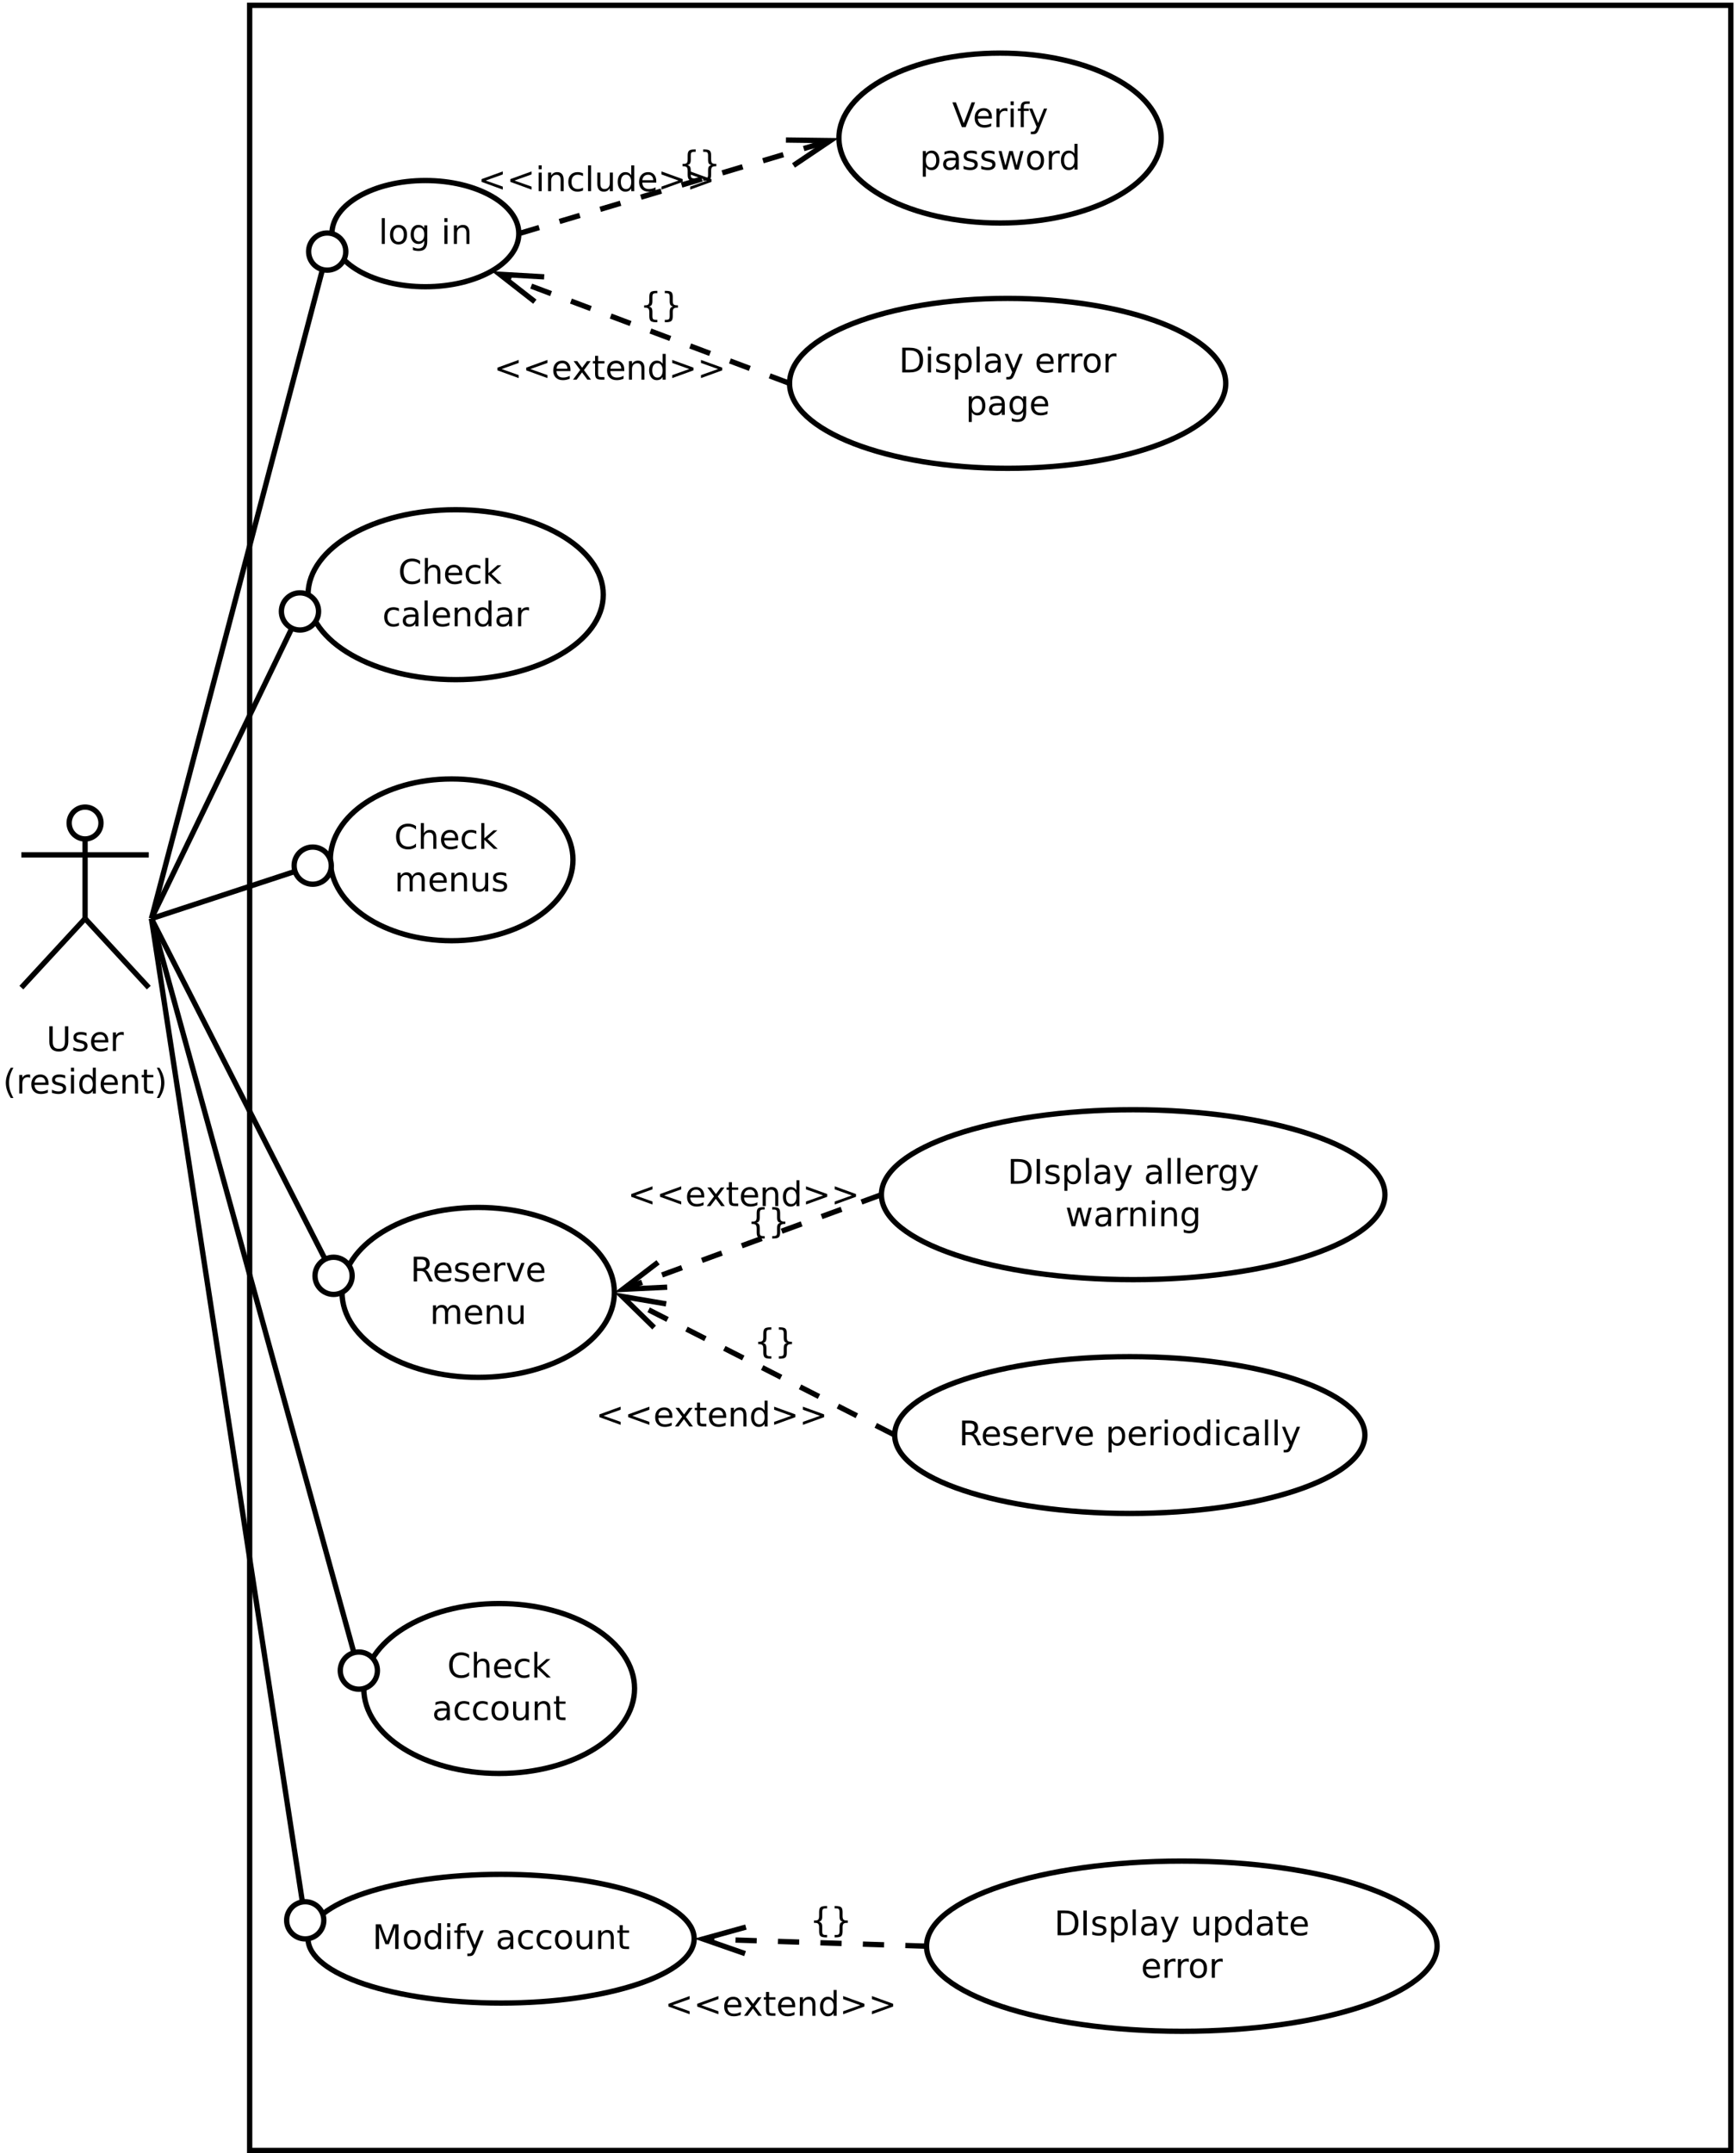 <?xml version="1.0" encoding="UTF-8"?>
<svg xmlns="http://www.w3.org/2000/svg" xmlns:xlink="http://www.w3.org/1999/xlink" width="654pt" height="811pt" viewBox="0 0 654 811" version="1.1">
<defs>
<g>
<symbol overflow="visible" id="glyph0-0">
<path style="stroke:none;" d="M 0.641 2.266 L 0.641 -9.016 L 7.031 -9.016 L 7.031 2.266 Z M 1.359 1.547 L 6.328 1.547 L 6.328 -8.297 L 1.359 -8.297 Z M 1.359 1.547 "/>
</symbol>
<symbol overflow="visible" id="glyph0-1">
<path style="stroke:none;" d="M 1.109 -9.328 L 2.375 -9.328 L 2.375 -3.656 C 2.375 -2.656 2.555 -1.938 2.922 -1.5 C 3.285 -1.062 3.875 -0.844 4.688 -0.844 C 5.5 -0.844 6.082 -1.062 6.438 -1.5 C 6.801 -1.938 6.984 -2.656 6.984 -3.656 L 6.984 -9.328 L 8.25 -9.328 L 8.25 -3.5 C 8.25 -2.289 7.945 -1.375 7.344 -0.75 C 6.75 -0.125 5.863 0.188 4.688 0.188 C 3.508 0.188 2.617 -0.125 2.016 -0.75 C 1.41 -1.375 1.109 -2.289 1.109 -3.5 Z M 1.109 -9.328 "/>
</symbol>
<symbol overflow="visible" id="glyph0-2">
<path style="stroke:none;" d="M 5.672 -6.797 L 5.672 -5.703 C 5.348 -5.867 5.008 -5.992 4.656 -6.078 C 4.301 -6.16 3.938 -6.203 3.562 -6.203 C 3 -6.203 2.57 -6.113 2.281 -5.938 C 2 -5.77 1.859 -5.508 1.859 -5.156 C 1.859 -4.883 1.957 -4.672 2.156 -4.516 C 2.363 -4.367 2.773 -4.227 3.391 -4.094 L 3.781 -4 C 4.602 -3.832 5.188 -3.586 5.531 -3.266 C 5.875 -2.941 6.047 -2.5 6.047 -1.938 C 6.047 -1.281 5.785 -0.758 5.266 -0.375 C 4.754 0 4.051 0.188 3.156 0.188 C 2.781 0.188 2.391 0.148 1.984 0.078 C 1.578 0.004 1.145 -0.102 0.688 -0.25 L 0.688 -1.438 C 1.113 -1.219 1.531 -1.051 1.938 -0.938 C 2.352 -0.832 2.766 -0.781 3.172 -0.781 C 3.711 -0.781 4.129 -0.875 4.422 -1.062 C 4.711 -1.25 4.859 -1.508 4.859 -1.844 C 4.859 -2.156 4.754 -2.395 4.547 -2.562 C 4.336 -2.727 3.875 -2.891 3.156 -3.047 L 2.766 -3.141 C 2.047 -3.285 1.531 -3.516 1.219 -3.828 C 0.906 -4.141 0.75 -4.566 0.75 -5.109 C 0.75 -5.766 0.977 -6.27 1.438 -6.625 C 1.906 -6.988 2.57 -7.172 3.438 -7.172 C 3.852 -7.172 4.25 -7.141 4.625 -7.078 C 5 -7.016 5.348 -6.922 5.672 -6.797 Z M 5.672 -6.797 "/>
</symbol>
<symbol overflow="visible" id="glyph0-3">
<path style="stroke:none;" d="M 7.188 -3.781 L 7.188 -3.219 L 1.906 -3.219 C 1.957 -2.426 2.195 -1.82 2.625 -1.406 C 3.051 -1 3.645 -0.797 4.406 -0.797 C 4.844 -0.797 5.27 -0.848 5.688 -0.953 C 6.102 -1.066 6.516 -1.227 6.922 -1.438 L 6.922 -0.359 C 6.516 -0.18 6.094 -0.047 5.656 0.047 C 5.219 0.141 4.781 0.188 4.344 0.188 C 3.219 0.188 2.328 -0.133 1.672 -0.781 C 1.023 -1.438 0.703 -2.32 0.703 -3.438 C 0.703 -4.582 1.008 -5.488 1.625 -6.156 C 2.25 -6.832 3.086 -7.172 4.141 -7.172 C 5.078 -7.172 5.816 -6.863 6.359 -6.25 C 6.91 -5.645 7.188 -4.82 7.188 -3.781 Z M 6.047 -4.125 C 6.035 -4.75 5.859 -5.25 5.516 -5.625 C 5.172 -6 4.719 -6.188 4.156 -6.188 C 3.508 -6.188 2.992 -6.004 2.609 -5.641 C 2.223 -5.285 2 -4.781 1.938 -4.125 Z M 6.047 -4.125 "/>
</symbol>
<symbol overflow="visible" id="glyph0-4">
<path style="stroke:none;" d="M 5.266 -5.922 C 5.129 -5.992 4.984 -6.047 4.828 -6.078 C 4.68 -6.117 4.52 -6.141 4.344 -6.141 C 3.688 -6.141 3.18 -5.926 2.828 -5.5 C 2.484 -5.082 2.312 -4.477 2.312 -3.688 L 2.312 0 L 1.156 0 L 1.156 -7 L 2.312 -7 L 2.312 -5.906 C 2.562 -6.332 2.879 -6.648 3.266 -6.859 C 3.648 -7.066 4.117 -7.172 4.672 -7.172 C 4.754 -7.172 4.844 -7.164 4.938 -7.156 C 5.031 -7.145 5.133 -7.129 5.25 -7.109 Z M 5.266 -5.922 "/>
</symbol>
<symbol overflow="visible" id="glyph0-5">
<path style="stroke:none;" d="M 3.969 -9.703 C 3.406 -8.742 2.988 -7.797 2.719 -6.859 C 2.445 -5.93 2.312 -4.984 2.312 -4.016 C 2.312 -3.055 2.445 -2.102 2.719 -1.156 C 3 -0.219 3.414 0.727 3.969 1.688 L 2.969 1.688 C 2.344 0.707 1.875 -0.254 1.562 -1.203 C 1.25 -2.148 1.094 -3.086 1.094 -4.016 C 1.094 -4.941 1.25 -5.875 1.562 -6.812 C 1.875 -7.758 2.344 -8.723 2.969 -9.703 Z M 3.969 -9.703 "/>
</symbol>
<symbol overflow="visible" id="glyph0-6">
<path style="stroke:none;" d="M 1.203 -7 L 2.359 -7 L 2.359 0 L 1.203 0 Z M 1.203 -9.719 L 2.359 -9.719 L 2.359 -8.266 L 1.203 -8.266 Z M 1.203 -9.719 "/>
</symbol>
<symbol overflow="visible" id="glyph0-7">
<path style="stroke:none;" d="M 5.812 -5.938 L 5.812 -9.719 L 6.953 -9.719 L 6.953 0 L 5.812 0 L 5.812 -1.047 C 5.57 -0.629 5.266 -0.316 4.891 -0.109 C 4.523 0.086 4.082 0.188 3.562 0.188 C 2.719 0.188 2.031 -0.148 1.5 -0.828 C 0.969 -1.504 0.703 -2.395 0.703 -3.5 C 0.703 -4.594 0.969 -5.477 1.5 -6.156 C 2.031 -6.832 2.719 -7.172 3.562 -7.172 C 4.082 -7.172 4.523 -7.066 4.891 -6.859 C 5.266 -6.66 5.57 -6.352 5.812 -5.938 Z M 1.891 -3.5 C 1.891 -2.645 2.062 -1.977 2.406 -1.5 C 2.758 -1.02 3.238 -0.781 3.844 -0.781 C 4.457 -0.781 4.938 -1.02 5.281 -1.5 C 5.633 -1.977 5.812 -2.645 5.812 -3.5 C 5.812 -4.344 5.633 -5.004 5.281 -5.484 C 4.938 -5.961 4.457 -6.203 3.844 -6.203 C 3.238 -6.203 2.758 -5.961 2.406 -5.484 C 2.062 -5.004 1.891 -4.344 1.891 -3.5 Z M 1.891 -3.5 "/>
</symbol>
<symbol overflow="visible" id="glyph0-8">
<path style="stroke:none;" d="M 7.016 -4.219 L 7.016 0 L 5.875 0 L 5.875 -4.188 C 5.875 -4.852 5.742 -5.348 5.484 -5.672 C 5.223 -6.004 4.836 -6.172 4.328 -6.172 C 3.703 -6.172 3.207 -5.973 2.844 -5.578 C 2.488 -5.18 2.312 -4.641 2.312 -3.953 L 2.312 0 L 1.156 0 L 1.156 -7 L 2.312 -7 L 2.312 -5.906 C 2.594 -6.332 2.914 -6.648 3.281 -6.859 C 3.656 -7.066 4.086 -7.172 4.578 -7.172 C 5.379 -7.172 5.984 -6.922 6.391 -6.422 C 6.805 -5.922 7.016 -5.188 7.016 -4.219 Z M 7.016 -4.219 "/>
</symbol>
<symbol overflow="visible" id="glyph0-9">
<path style="stroke:none;" d="M 2.344 -8.984 L 2.344 -7 L 4.719 -7 L 4.719 -6.109 L 2.344 -6.109 L 2.344 -2.312 C 2.344 -1.738 2.422 -1.367 2.578 -1.203 C 2.734 -1.047 3.051 -0.969 3.531 -0.969 L 4.719 -0.969 L 4.719 0 L 3.531 0 C 2.645 0 2.031 -0.164 1.688 -0.5 C 1.352 -0.832 1.188 -1.438 1.188 -2.312 L 1.188 -6.109 L 0.344 -6.109 L 0.344 -7 L 1.188 -7 L 1.188 -8.984 Z M 2.344 -8.984 "/>
</symbol>
<symbol overflow="visible" id="glyph0-10">
<path style="stroke:none;" d="M 1.031 -9.703 L 2.031 -9.703 C 2.656 -8.723 3.117 -7.758 3.422 -6.812 C 3.734 -5.875 3.891 -4.941 3.891 -4.016 C 3.891 -3.086 3.734 -2.148 3.422 -1.203 C 3.117 -0.254 2.656 0.707 2.031 1.688 L 1.031 1.688 C 1.582 0.727 1.992 -0.219 2.266 -1.156 C 2.535 -2.102 2.672 -3.055 2.672 -4.016 C 2.672 -4.984 2.535 -5.93 2.266 -6.859 C 1.992 -7.797 1.582 -8.742 1.031 -9.703 Z M 1.031 -9.703 "/>
</symbol>
<symbol overflow="visible" id="glyph0-11">
<path style="stroke:none;" d="M 1.203 -9.719 L 2.359 -9.719 L 2.359 0 L 1.203 0 Z M 1.203 -9.719 "/>
</symbol>
<symbol overflow="visible" id="glyph0-12">
<path style="stroke:none;" d="M 3.922 -6.188 C 3.305 -6.188 2.816 -5.945 2.453 -5.469 C 2.098 -4.988 1.922 -4.332 1.922 -3.5 C 1.922 -2.656 2.098 -1.992 2.453 -1.516 C 2.805 -1.035 3.297 -0.797 3.922 -0.797 C 4.535 -0.797 5.02 -1.035 5.375 -1.516 C 5.727 -2.004 5.906 -2.664 5.906 -3.5 C 5.906 -4.32 5.727 -4.973 5.375 -5.453 C 5.02 -5.941 4.535 -6.188 3.922 -6.188 Z M 3.922 -7.172 C 4.922 -7.172 5.703 -6.844 6.266 -6.188 C 6.836 -5.539 7.125 -4.645 7.125 -3.5 C 7.125 -2.352 6.836 -1.453 6.266 -0.797 C 5.703 -0.141 4.922 0.188 3.922 0.188 C 2.91 0.188 2.117 -0.141 1.547 -0.797 C 0.984 -1.453 0.703 -2.352 0.703 -3.5 C 0.703 -4.645 0.984 -5.539 1.547 -6.188 C 2.117 -6.844 2.91 -7.172 3.922 -7.172 Z M 3.922 -7.172 "/>
</symbol>
<symbol overflow="visible" id="glyph0-13">
<path style="stroke:none;" d="M 5.812 -3.578 C 5.812 -4.41 5.641 -5.055 5.297 -5.516 C 4.953 -5.973 4.469 -6.203 3.844 -6.203 C 3.227 -6.203 2.75 -5.973 2.406 -5.516 C 2.062 -5.055 1.891 -4.41 1.891 -3.578 C 1.891 -2.754 2.062 -2.113 2.406 -1.656 C 2.75 -1.195 3.227 -0.969 3.844 -0.969 C 4.469 -0.969 4.953 -1.195 5.297 -1.656 C 5.641 -2.113 5.812 -2.754 5.812 -3.578 Z M 6.953 -0.875 C 6.953 0.32 6.688 1.207 6.156 1.781 C 5.633 2.363 4.828 2.656 3.734 2.656 C 3.328 2.656 2.945 2.625 2.594 2.562 C 2.238 2.508 1.891 2.422 1.547 2.297 L 1.547 1.172 C 1.891 1.359 2.223 1.492 2.547 1.578 C 2.879 1.672 3.219 1.719 3.562 1.719 C 4.312 1.719 4.875 1.52 5.25 1.125 C 5.625 0.727 5.812 0.133 5.812 -0.656 L 5.812 -1.234 C 5.57 -0.816 5.266 -0.504 4.891 -0.297 C 4.523 -0.098 4.082 0 3.562 0 C 2.707 0 2.016 -0.328 1.484 -0.984 C 0.961 -1.641 0.703 -2.504 0.703 -3.578 C 0.703 -4.66 0.961 -5.531 1.484 -6.188 C 2.016 -6.844 2.707 -7.172 3.562 -7.172 C 4.082 -7.172 4.523 -7.066 4.891 -6.859 C 5.266 -6.648 5.57 -6.344 5.812 -5.938 L 5.812 -7 L 6.953 -7 Z M 6.953 -0.875 "/>
</symbol>
<symbol overflow="visible" id="glyph0-14">
<path style="stroke:none;" d=""/>
</symbol>
<symbol overflow="visible" id="glyph0-15">
<path style="stroke:none;" d="M 8.234 -8.609 L 8.234 -7.281 C 7.816 -7.676 7.363 -7.969 6.875 -8.156 C 6.395 -8.352 5.883 -8.453 5.344 -8.453 C 4.281 -8.453 3.461 -8.125 2.891 -7.469 C 2.328 -6.82 2.047 -5.883 2.047 -4.656 C 2.047 -3.426 2.328 -2.484 2.891 -1.828 C 3.461 -1.18 4.281 -0.859 5.344 -0.859 C 5.883 -0.859 6.395 -0.953 6.875 -1.141 C 7.363 -1.336 7.816 -1.633 8.234 -2.031 L 8.234 -0.719 C 7.797 -0.414 7.328 -0.188 6.828 -0.031 C 6.336 0.113 5.82 0.188 5.281 0.188 C 3.863 0.188 2.75 -0.242 1.938 -1.109 C 1.125 -1.973 0.719 -3.156 0.719 -4.656 C 0.719 -6.156 1.125 -7.336 1.938 -8.203 C 2.75 -9.066 3.863 -9.5 5.281 -9.5 C 5.832 -9.5 6.352 -9.422 6.844 -9.266 C 7.344 -9.117 7.805 -8.898 8.234 -8.609 Z M 8.234 -8.609 "/>
</symbol>
<symbol overflow="visible" id="glyph0-16">
<path style="stroke:none;" d="M 7.016 -4.219 L 7.016 0 L 5.875 0 L 5.875 -4.188 C 5.875 -4.852 5.742 -5.348 5.484 -5.672 C 5.223 -6.004 4.836 -6.172 4.328 -6.172 C 3.703 -6.172 3.207 -5.973 2.844 -5.578 C 2.488 -5.18 2.312 -4.641 2.312 -3.953 L 2.312 0 L 1.156 0 L 1.156 -9.719 L 2.312 -9.719 L 2.312 -5.906 C 2.594 -6.332 2.914 -6.648 3.281 -6.859 C 3.656 -7.066 4.086 -7.172 4.578 -7.172 C 5.379 -7.172 5.984 -6.922 6.391 -6.422 C 6.805 -5.922 7.016 -5.188 7.016 -4.219 Z M 7.016 -4.219 "/>
</symbol>
<symbol overflow="visible" id="glyph0-17">
<path style="stroke:none;" d="M 6.25 -6.734 L 6.25 -5.656 C 5.914 -5.832 5.586 -5.961 5.266 -6.047 C 4.941 -6.141 4.613 -6.188 4.281 -6.188 C 3.531 -6.188 2.945 -5.953 2.531 -5.484 C 2.125 -5.016 1.922 -4.352 1.922 -3.5 C 1.922 -2.645 2.125 -1.977 2.531 -1.5 C 2.945 -1.031 3.531 -0.797 4.281 -0.797 C 4.613 -0.797 4.941 -0.836 5.266 -0.922 C 5.586 -1.016 5.914 -1.148 6.25 -1.328 L 6.25 -0.266 C 5.926 -0.117 5.594 -0.008 5.25 0.062 C 4.906 0.145 4.539 0.188 4.156 0.188 C 3.094 0.188 2.25 -0.145 1.625 -0.812 C 1.008 -1.477 0.703 -2.375 0.703 -3.5 C 0.703 -4.633 1.016 -5.531 1.641 -6.188 C 2.273 -6.844 3.133 -7.172 4.219 -7.172 C 4.57 -7.172 4.914 -7.133 5.25 -7.062 C 5.594 -6.988 5.926 -6.879 6.25 -6.734 Z M 6.25 -6.734 "/>
</symbol>
<symbol overflow="visible" id="glyph0-18">
<path style="stroke:none;" d="M 1.156 -9.719 L 2.312 -9.719 L 2.312 -3.984 L 5.75 -7 L 7.219 -7 L 3.5 -3.719 L 7.375 0 L 5.875 0 L 2.312 -3.422 L 2.312 0 L 1.156 0 Z M 1.156 -9.719 "/>
</symbol>
<symbol overflow="visible" id="glyph0-19">
<path style="stroke:none;" d="M 4.391 -3.516 C 3.461 -3.516 2.816 -3.406 2.453 -3.188 C 2.098 -2.977 1.922 -2.617 1.922 -2.109 C 1.922 -1.703 2.051 -1.379 2.312 -1.141 C 2.582 -0.898 2.953 -0.781 3.422 -0.781 C 4.055 -0.781 4.566 -1.004 4.953 -1.453 C 5.336 -1.91 5.531 -2.516 5.531 -3.266 L 5.531 -3.516 Z M 6.672 -4 L 6.672 0 L 5.531 0 L 5.531 -1.062 C 5.27 -0.633 4.941 -0.316 4.547 -0.109 C 4.16 0.086 3.68 0.188 3.109 0.188 C 2.391 0.188 1.816 -0.016 1.391 -0.422 C 0.973 -0.828 0.766 -1.363 0.766 -2.031 C 0.766 -2.82 1.023 -3.414 1.547 -3.812 C 2.078 -4.219 2.867 -4.422 3.922 -4.422 L 5.531 -4.422 L 5.531 -4.531 C 5.531 -5.062 5.352 -5.469 5 -5.75 C 4.656 -6.039 4.172 -6.188 3.547 -6.188 C 3.141 -6.188 2.75 -6.141 2.375 -6.047 C 2 -5.953 1.633 -5.812 1.281 -5.625 L 1.281 -6.672 C 1.695 -6.836 2.102 -6.961 2.5 -7.047 C 2.895 -7.129 3.281 -7.172 3.656 -7.172 C 4.676 -7.172 5.43 -6.906 5.922 -6.375 C 6.422 -5.852 6.672 -5.062 6.672 -4 Z M 6.672 -4 "/>
</symbol>
<symbol overflow="visible" id="glyph0-20">
<path style="stroke:none;" d="M 6.656 -5.656 C 6.938 -6.164 7.273 -6.547 7.672 -6.797 C 8.078 -7.047 8.551 -7.172 9.094 -7.172 C 9.82 -7.172 10.383 -6.914 10.781 -6.406 C 11.176 -5.895 11.375 -5.164 11.375 -4.219 L 11.375 0 L 10.219 0 L 10.219 -4.188 C 10.219 -4.852 10.098 -5.348 9.859 -5.672 C 9.629 -6.004 9.27 -6.172 8.781 -6.172 C 8.188 -6.172 7.711 -5.973 7.359 -5.578 C 7.016 -5.18 6.844 -4.641 6.844 -3.953 L 6.844 0 L 5.688 0 L 5.688 -4.188 C 5.688 -4.863 5.566 -5.363 5.328 -5.688 C 5.098 -6.008 4.734 -6.172 4.234 -6.172 C 3.648 -6.172 3.18 -5.969 2.828 -5.562 C 2.484 -5.164 2.312 -4.629 2.312 -3.953 L 2.312 0 L 1.156 0 L 1.156 -7 L 2.312 -7 L 2.312 -5.906 C 2.582 -6.332 2.898 -6.648 3.266 -6.859 C 3.629 -7.066 4.062 -7.172 4.562 -7.172 C 5.07 -7.172 5.504 -7.039 5.859 -6.781 C 6.223 -6.52 6.488 -6.145 6.656 -5.656 Z M 6.656 -5.656 "/>
</symbol>
<symbol overflow="visible" id="glyph0-21">
<path style="stroke:none;" d="M 1.094 -2.766 L 1.094 -7 L 2.234 -7 L 2.234 -2.812 C 2.234 -2.145 2.363 -1.645 2.625 -1.312 C 2.883 -0.977 3.27 -0.812 3.781 -0.812 C 4.406 -0.812 4.895 -1.008 5.25 -1.406 C 5.613 -1.801 5.797 -2.344 5.797 -3.031 L 5.797 -7 L 6.953 -7 L 6.953 0 L 5.797 0 L 5.797 -1.078 C 5.516 -0.648 5.191 -0.332 4.828 -0.125 C 4.461 0.082 4.035 0.188 3.547 0.188 C 2.742 0.188 2.133 -0.062 1.719 -0.562 C 1.301 -1.062 1.094 -1.797 1.094 -2.766 Z M 3.984 -7.172 Z M 3.984 -7.172 "/>
</symbol>
<symbol overflow="visible" id="glyph0-22">
<path style="stroke:none;" d="M 5.688 -4.375 C 5.957 -4.281 6.219 -4.082 6.469 -3.781 C 6.727 -3.488 6.984 -3.078 7.234 -2.547 L 8.516 0 L 7.172 0 L 5.969 -2.391 C 5.664 -3.016 5.367 -3.426 5.078 -3.625 C 4.785 -3.832 4.391 -3.938 3.891 -3.938 L 2.516 -3.938 L 2.516 0 L 1.25 0 L 1.25 -9.328 L 4.109 -9.328 C 5.172 -9.328 5.961 -9.102 6.484 -8.656 C 7.016 -8.207 7.281 -7.535 7.281 -6.641 C 7.281 -6.055 7.141 -5.566 6.859 -5.172 C 6.586 -4.785 6.195 -4.52 5.688 -4.375 Z M 2.516 -8.297 L 2.516 -4.984 L 4.109 -4.984 C 4.711 -4.984 5.172 -5.125 5.484 -5.406 C 5.797 -5.688 5.953 -6.098 5.953 -6.641 C 5.953 -7.18 5.797 -7.594 5.484 -7.875 C 5.172 -8.156 4.711 -8.297 4.109 -8.297 Z M 2.516 -8.297 "/>
</symbol>
<symbol overflow="visible" id="glyph0-23">
<path style="stroke:none;" d="M 0.375 -7 L 1.594 -7 L 3.781 -1.125 L 5.969 -7 L 7.188 -7 L 4.562 0 L 3 0 Z M 0.375 -7 "/>
</symbol>
<symbol overflow="visible" id="glyph0-24">
<path style="stroke:none;" d="M 3.656 0 L 0.094 -9.328 L 1.422 -9.328 L 4.375 -1.469 L 7.328 -9.328 L 8.641 -9.328 L 5.094 0 Z M 3.656 0 "/>
</symbol>
<symbol overflow="visible" id="glyph0-25">
<path style="stroke:none;" d="M 4.75 -9.719 L 4.75 -8.766 L 3.656 -8.766 C 3.238 -8.766 2.945 -8.68 2.781 -8.516 C 2.625 -8.348 2.547 -8.047 2.547 -7.609 L 2.547 -7 L 4.438 -7 L 4.438 -6.109 L 2.547 -6.109 L 2.547 0 L 1.391 0 L 1.391 -6.109 L 0.297 -6.109 L 0.297 -7 L 1.391 -7 L 1.391 -7.484 C 1.391 -8.266 1.57 -8.832 1.938 -9.188 C 2.301 -9.539 2.875 -9.719 3.656 -9.719 Z M 4.75 -9.719 "/>
</symbol>
<symbol overflow="visible" id="glyph0-26">
<path style="stroke:none;" d="M 4.125 0.656 C 3.789 1.488 3.469 2.031 3.156 2.281 C 2.852 2.531 2.445 2.656 1.938 2.656 L 1.016 2.656 L 1.016 1.703 L 1.688 1.703 C 2 1.703 2.242 1.625 2.422 1.469 C 2.598 1.32 2.789 0.969 3 0.406 L 3.219 -0.109 L 0.375 -7 L 1.594 -7 L 3.781 -1.531 L 5.969 -7 L 7.188 -7 Z M 4.125 0.656 "/>
</symbol>
<symbol overflow="visible" id="glyph0-27">
<path style="stroke:none;" d="M 2.312 -1.047 L 2.312 2.656 L 1.156 2.656 L 1.156 -7 L 2.312 -7 L 2.312 -5.938 C 2.562 -6.352 2.867 -6.66 3.234 -6.859 C 3.598 -7.066 4.039 -7.172 4.562 -7.172 C 5.406 -7.172 6.094 -6.832 6.625 -6.156 C 7.156 -5.477 7.422 -4.594 7.422 -3.5 C 7.422 -2.395 7.156 -1.504 6.625 -0.828 C 6.094 -0.148 5.406 0.188 4.562 0.188 C 4.039 0.188 3.598 0.086 3.234 -0.109 C 2.867 -0.316 2.562 -0.629 2.312 -1.047 Z M 6.234 -3.5 C 6.234 -4.344 6.055 -5.004 5.703 -5.484 C 5.359 -5.961 4.883 -6.203 4.281 -6.203 C 3.664 -6.203 3.18 -5.961 2.828 -5.484 C 2.484 -5.004 2.312 -4.344 2.312 -3.5 C 2.312 -2.645 2.484 -1.977 2.828 -1.5 C 3.18 -1.02 3.664 -0.781 4.281 -0.781 C 4.883 -0.781 5.359 -1.02 5.703 -1.5 C 6.055 -1.977 6.234 -2.645 6.234 -3.5 Z M 6.234 -3.5 "/>
</symbol>
<symbol overflow="visible" id="glyph0-28">
<path style="stroke:none;" d="M 0.531 -7 L 1.688 -7 L 3.125 -1.531 L 4.562 -7 L 5.906 -7 L 7.344 -1.531 L 8.781 -7 L 9.922 -7 L 8.094 0 L 6.734 0 L 5.234 -5.734 L 3.719 0 L 2.375 0 Z M 0.531 -7 "/>
</symbol>
<symbol overflow="visible" id="glyph0-29">
<path style="stroke:none;" d="M 2.516 -8.297 L 2.516 -1.031 L 4.047 -1.031 C 5.328 -1.031 6.266 -1.32 6.859 -1.906 C 7.461 -2.488 7.766 -3.41 7.766 -4.672 C 7.766 -5.922 7.461 -6.836 6.859 -7.422 C 6.266 -8.004 5.328 -8.297 4.047 -8.297 Z M 1.25 -9.328 L 3.844 -9.328 C 5.656 -9.328 6.984 -8.953 7.828 -8.203 C 8.672 -7.453 9.094 -6.273 9.094 -4.672 C 9.094 -3.066 8.664 -1.883 7.812 -1.125 C 6.969 -0.375 5.645 0 3.844 0 L 1.25 0 Z M 1.25 -9.328 "/>
</symbol>
<symbol overflow="visible" id="glyph0-30">
<path style="stroke:none;" d="M 1.25 -9.328 L 2.516 -9.328 L 2.516 0 L 1.25 0 Z M 1.25 -9.328 "/>
</symbol>
<symbol overflow="visible" id="glyph0-31">
<path style="stroke:none;" d="M 1.25 -9.328 L 3.141 -9.328 L 5.516 -2.984 L 7.906 -9.328 L 9.797 -9.328 L 9.797 0 L 8.562 0 L 8.562 -8.188 L 6.156 -1.797 L 4.891 -1.797 L 2.484 -8.188 L 2.484 0 L 1.25 0 Z M 1.25 -9.328 "/>
</symbol>
<symbol overflow="visible" id="glyph0-32">
<path style="stroke:none;" d="M 9.359 -6.297 L 2.922 -4 L 9.359 -1.719 L 9.359 -0.594 L 1.359 -3.5 L 1.359 -4.531 L 9.359 -7.438 Z M 9.359 -6.297 "/>
</symbol>
<symbol overflow="visible" id="glyph0-33">
<path style="stroke:none;" d="M 1.359 -6.297 L 1.359 -7.438 L 9.359 -4.531 L 9.359 -3.5 L 1.359 -0.594 L 1.359 -1.719 L 7.797 -4 Z M 1.359 -6.297 "/>
</symbol>
<symbol overflow="visible" id="glyph0-34">
<path style="stroke:none;" d="M 7.016 -7 L 4.5 -3.594 L 7.156 0 L 5.797 0 L 3.766 -2.75 L 1.719 0 L 0.375 0 L 3.094 -3.656 L 0.594 -7 L 1.953 -7 L 3.812 -4.5 L 5.672 -7 Z M 7.016 -7 "/>
</symbol>
<symbol overflow="visible" id="glyph1-0">
<path style="stroke:none;" d="M 0.656 2.266 L 0.656 -9.016 L 7.047 -9.016 L 7.047 2.266 Z M 1.375 1.547 L 6.344 1.547 L 6.344 -8.297 L 1.375 -8.297 Z M 1.375 1.547 "/>
</symbol>
<symbol overflow="visible" id="glyph1-1">
<path style="stroke:none;" d="M 6.328 1.188 L 6.328 2.094 L 5.922 2.094 C 4.891 2.094 4.195 1.938 3.844 1.625 C 3.488 1.312 3.312 0.695 3.312 -0.219 L 3.312 -1.719 C 3.312 -2.344 3.195 -2.773 2.969 -3.016 C 2.75 -3.254 2.348 -3.375 1.766 -3.375 L 1.375 -3.375 L 1.375 -4.281 L 1.766 -4.281 C 2.359 -4.281 2.766 -4.395 2.984 -4.625 C 3.203 -4.863 3.312 -5.297 3.312 -5.922 L 3.312 -7.422 C 3.312 -8.336 3.488 -8.945 3.844 -9.25 C 4.195 -9.562 4.891 -9.719 5.922 -9.719 L 6.328 -9.719 L 6.328 -8.828 L 5.891 -8.828 C 5.305 -8.828 4.926 -8.734 4.75 -8.547 C 4.57 -8.367 4.484 -7.984 4.484 -7.391 L 4.484 -5.844 C 4.484 -5.195 4.383 -4.723 4.188 -4.422 C 4 -4.129 3.676 -3.93 3.219 -3.828 C 3.688 -3.711 4.016 -3.504 4.203 -3.203 C 4.391 -2.91 4.484 -2.441 4.484 -1.797 L 4.484 -0.25 C 4.484 0.352 4.57 0.742 4.75 0.922 C 4.926 1.098 5.305 1.188 5.891 1.188 Z M 6.328 1.188 "/>
</symbol>
<symbol overflow="visible" id="glyph1-2">
<path style="stroke:none;" d="M 1.375 1.188 L 1.812 1.188 C 2.395 1.188 2.773 1.094 2.953 0.906 C 3.129 0.727 3.219 0.344 3.219 -0.25 L 3.219 -1.797 C 3.219 -2.441 3.312 -2.91 3.5 -3.203 C 3.688 -3.504 4.016 -3.711 4.484 -3.828 C 4.023 -3.93 3.695 -4.129 3.5 -4.422 C 3.312 -4.723 3.219 -5.195 3.219 -5.844 L 3.219 -7.391 C 3.219 -7.984 3.129 -8.367 2.953 -8.547 C 2.773 -8.734 2.395 -8.828 1.812 -8.828 L 1.375 -8.828 L 1.375 -9.719 L 1.766 -9.719 C 2.805 -9.719 3.5 -9.562 3.844 -9.25 C 4.195 -8.945 4.375 -8.336 4.375 -7.422 L 4.375 -5.922 C 4.375 -5.297 4.484 -4.863 4.703 -4.625 C 4.93 -4.395 5.336 -4.281 5.922 -4.281 L 6.328 -4.281 L 6.328 -3.375 L 5.922 -3.375 C 5.336 -3.375 4.93 -3.254 4.703 -3.016 C 4.484 -2.773 4.375 -2.344 4.375 -1.719 L 4.375 -0.219 C 4.375 0.695 4.195 1.312 3.844 1.625 C 3.5 1.938 2.805 2.094 1.766 2.094 L 1.375 2.094 Z M 1.375 1.188 "/>
</symbol>
</g>
</defs>
<g id="surface66929">
<rect x="0" y="0" width="654" height="811" style="fill:rgb(100%,100%,100%);fill-opacity:1;stroke:none;"/>
<path style="fill-rule:evenodd;fill:rgb(100%,100%,100%);fill-opacity:1;stroke-width:0.1;stroke-linecap:butt;stroke-linejoin:miter;stroke:rgb(0%,0%,0%);stroke-opacity:1;stroke-miterlimit:10;" d="M 4.7 16.3 C 4.7 16.466 4.566 16.6 4.4 16.6 C 4.234 16.6 4.1 16.466 4.1 16.3 C 4.1 16.134 4.234 16 4.4 16 C 4.566 16 4.7 16.134 4.7 16.3 " transform="matrix(20,0,0,20,-55.95,-16)"/>
<path style="fill:none;stroke-width:0.1;stroke-linecap:butt;stroke-linejoin:miter;stroke:rgb(0%,0%,0%);stroke-opacity:1;stroke-miterlimit:10;" d="M 3.2 16.9 L 5.6 16.9 " transform="matrix(20,0,0,20,-55.95,-16)"/>
<path style="fill:none;stroke-width:0.1;stroke-linecap:butt;stroke-linejoin:miter;stroke:rgb(0%,0%,0%);stroke-opacity:1;stroke-miterlimit:10;" d="M 4.4 16.6 L 4.4 18.1 " transform="matrix(20,0,0,20,-55.95,-16)"/>
<path style="fill:none;stroke-width:0.1;stroke-linecap:butt;stroke-linejoin:miter;stroke:rgb(0%,0%,0%);stroke-opacity:1;stroke-miterlimit:10;" d="M 4.4 18.1 L 3.2 19.4 " transform="matrix(20,0,0,20,-55.95,-16)"/>
<path style="fill:none;stroke-width:0.1;stroke-linecap:butt;stroke-linejoin:miter;stroke:rgb(0%,0%,0%);stroke-opacity:1;stroke-miterlimit:10;" d="M 4.4 18.1 L 5.6 19.4 " transform="matrix(20,0,0,20,-55.95,-16)"/>
<g style="fill:rgb(0%,0%,0%);fill-opacity:1;">
  <use xlink:href="#glyph0-1" x="17.48" y="395.889"/>
  <use xlink:href="#glyph0-2" x="26.925" y="395.889"/>
  <use xlink:href="#glyph0-3" x="33.592" y="395.889"/>
  <use xlink:href="#glyph0-4" x="41.369" y="395.889"/>
</g>
<g style="fill:rgb(0%,0%,0%);fill-opacity:1;">
  <use xlink:href="#glyph0-5" x="1.094" y="411.889"/>
  <use xlink:href="#glyph0-4" x="6.094" y="411.889"/>
  <use xlink:href="#glyph0-3" x="11.094" y="411.889"/>
  <use xlink:href="#glyph0-2" x="18.872" y="411.889"/>
  <use xlink:href="#glyph0-6" x="25.538" y="411.889"/>
  <use xlink:href="#glyph0-7" x="29.149" y="411.889"/>
  <use xlink:href="#glyph0-3" x="37.205" y="411.889"/>
  <use xlink:href="#glyph0-8" x="44.983" y="411.889"/>
  <use xlink:href="#glyph0-9" x="53.038" y="411.889"/>
  <use xlink:href="#glyph0-10" x="58.038" y="411.889"/>
</g>
<path style="fill-rule:evenodd;fill:rgb(100%,100%,100%);fill-opacity:1;stroke-width:0.1;stroke-linecap:butt;stroke-linejoin:miter;stroke:rgb(0%,0%,0%);stroke-opacity:1;stroke-miterlimit:10;" d="M 7.5 0.9 L 35.4 0.9 L 35.4 41.3 L 7.5 41.3 Z M 7.5 0.9 " transform="matrix(20,0,0,20,-55.95,-16)"/>
<path style="fill-rule:evenodd;fill:rgb(100%,100%,100%);fill-opacity:1;stroke-width:0.1;stroke-linecap:butt;stroke-linejoin:miter;stroke:rgb(0%,0%,0%);stroke-opacity:1;stroke-miterlimit:10;" d="M 12.57 5.2 C 12.57 5.752 11.782 6.2 10.81 6.2 C 9.838 6.2 9.05 5.752 9.05 5.2 C 9.05 4.648 9.838 4.2 10.81 4.2 C 11.782 4.2 12.57 4.648 12.57 5.2 " transform="matrix(20,0,0,20,-55.95,-16)"/>
<g style="fill:rgb(0%,0%,0%);fill-opacity:1;">
  <use xlink:href="#glyph0-11" x="142.613" y="91.889"/>
  <use xlink:href="#glyph0-12" x="146.224" y="91.889"/>
  <use xlink:href="#glyph0-13" x="154.002" y="91.889"/>
  <use xlink:href="#glyph0-14" x="162.058" y="91.889"/>
  <use xlink:href="#glyph0-6" x="166.224" y="91.889"/>
  <use xlink:href="#glyph0-8" x="169.836" y="91.889"/>
</g>
<path style="fill-rule:evenodd;fill:rgb(100%,100%,100%);fill-opacity:1;stroke-width:0.1;stroke-linecap:butt;stroke-linejoin:miter;stroke:rgb(0%,0%,0%);stroke-opacity:1;stroke-miterlimit:10;" d="M 14.161 12 C 14.161 12.884 12.916 13.6 11.381 13.6 C 9.845 13.6 8.6 12.884 8.6 12 C 8.6 11.116 9.845 10.4 11.381 10.4 C 12.916 10.4 14.161 11.116 14.161 12 " transform="matrix(20,0,0,20,-55.95,-16)"/>
<g style="fill:rgb(0%,0%,0%);fill-opacity:1;">
  <use xlink:href="#glyph0-15" x="150.004" y="219.889"/>
  <use xlink:href="#glyph0-16" x="158.893" y="219.889"/>
  <use xlink:href="#glyph0-3" x="166.948" y="219.889"/>
  <use xlink:href="#glyph0-17" x="174.726" y="219.889"/>
  <use xlink:href="#glyph0-18" x="181.671" y="219.889"/>
  <use xlink:href="#glyph0-14" x="189.171" y="219.889"/>
</g>
<g style="fill:rgb(0%,0%,0%);fill-opacity:1;">
  <use xlink:href="#glyph0-17" x="144.027" y="235.889"/>
  <use xlink:href="#glyph0-19" x="150.972" y="235.889"/>
  <use xlink:href="#glyph0-11" x="158.75" y="235.889"/>
  <use xlink:href="#glyph0-3" x="162.361" y="235.889"/>
  <use xlink:href="#glyph0-8" x="170.138" y="235.889"/>
  <use xlink:href="#glyph0-7" x="178.194" y="235.889"/>
  <use xlink:href="#glyph0-19" x="186.25" y="235.889"/>
  <use xlink:href="#glyph0-4" x="194.027" y="235.889"/>
</g>
<path style="fill-rule:evenodd;fill:rgb(100%,100%,100%);fill-opacity:1;stroke-width:0.1;stroke-linecap:butt;stroke-linejoin:miter;stroke:rgb(0%,0%,0%);stroke-opacity:1;stroke-miterlimit:10;" d="M 13.59 16.993 C 13.59 17.835 12.567 18.517 11.305 18.517 C 10.043 18.517 9.02 17.835 9.02 16.993 C 9.02 16.152 10.043 15.47 11.305 15.47 C 12.567 15.47 13.59 16.152 13.59 16.993 " transform="matrix(20,0,0,20,-55.95,-16)"/>
<g style="fill:rgb(0%,0%,0%);fill-opacity:1;">
  <use xlink:href="#glyph0-15" x="148.488" y="319.752"/>
  <use xlink:href="#glyph0-16" x="157.377" y="319.752"/>
  <use xlink:href="#glyph0-3" x="165.433" y="319.752"/>
  <use xlink:href="#glyph0-17" x="173.211" y="319.752"/>
  <use xlink:href="#glyph0-18" x="180.155" y="319.752"/>
  <use xlink:href="#glyph0-14" x="187.655" y="319.752"/>
</g>
<g style="fill:rgb(0%,0%,0%);fill-opacity:1;">
  <use xlink:href="#glyph0-20" x="148.625" y="335.752"/>
  <use xlink:href="#glyph0-3" x="161.125" y="335.752"/>
  <use xlink:href="#glyph0-8" x="168.903" y="335.752"/>
  <use xlink:href="#glyph0-21" x="176.958" y="335.752"/>
  <use xlink:href="#glyph0-2" x="185.014" y="335.752"/>
</g>
<path style="fill-rule:evenodd;fill:rgb(100%,100%,100%);fill-opacity:1;stroke-width:0.1;stroke-linecap:butt;stroke-linejoin:miter;stroke:rgb(0%,0%,0%);stroke-opacity:1;stroke-miterlimit:10;" d="M 14.37 25.14 C 14.37 26.024 13.222 26.74 11.805 26.74 C 10.388 26.74 9.24 26.024 9.24 25.14 C 9.24 24.256 10.388 23.54 11.805 23.54 C 13.222 23.54 14.37 24.256 14.37 25.14 " transform="matrix(20,0,0,20,-55.95,-16)"/>
<g style="fill:rgb(0%,0%,0%);fill-opacity:1;">
  <use xlink:href="#glyph0-22" x="154.602" y="482.686"/>
  <use xlink:href="#glyph0-3" x="162.935" y="482.686"/>
  <use xlink:href="#glyph0-2" x="170.713" y="482.686"/>
  <use xlink:href="#glyph0-3" x="177.379" y="482.686"/>
  <use xlink:href="#glyph0-4" x="185.157" y="482.686"/>
  <use xlink:href="#glyph0-23" x="190.435" y="482.686"/>
  <use xlink:href="#glyph0-3" x="197.935" y="482.686"/>
</g>
<g style="fill:rgb(0%,0%,0%);fill-opacity:1;">
  <use xlink:href="#glyph0-20" x="161.965" y="498.686"/>
  <use xlink:href="#glyph0-3" x="174.465" y="498.686"/>
  <use xlink:href="#glyph0-8" x="182.243" y="498.686"/>
  <use xlink:href="#glyph0-21" x="190.298" y="498.686"/>
</g>
<path style="fill-rule:evenodd;fill:rgb(100%,100%,100%);fill-opacity:1;stroke-width:0.1;stroke-linecap:butt;stroke-linejoin:miter;stroke:rgb(0%,0%,0%);stroke-opacity:1;stroke-miterlimit:10;" d="M 14.75 32.6 C 14.75 33.484 13.608 34.2 12.2 34.2 C 10.792 34.2 9.65 33.484 9.65 32.6 C 9.65 31.716 10.792 31 12.2 31 C 13.608 31 14.75 31.716 14.75 32.6 " transform="matrix(20,0,0,20,-55.95,-16)"/>
<g style="fill:rgb(0%,0%,0%);fill-opacity:1;">
  <use xlink:href="#glyph0-15" x="168.48" y="631.889"/>
  <use xlink:href="#glyph0-16" x="177.369" y="631.889"/>
  <use xlink:href="#glyph0-3" x="185.425" y="631.889"/>
  <use xlink:href="#glyph0-17" x="193.203" y="631.889"/>
  <use xlink:href="#glyph0-18" x="200.147" y="631.889"/>
</g>
<g style="fill:rgb(0%,0%,0%);fill-opacity:1;">
  <use xlink:href="#glyph0-19" x="162.777" y="647.889"/>
  <use xlink:href="#glyph0-17" x="170.555" y="647.889"/>
  <use xlink:href="#glyph0-17" x="177.5" y="647.889"/>
  <use xlink:href="#glyph0-12" x="184.444" y="647.889"/>
  <use xlink:href="#glyph0-21" x="192.222" y="647.889"/>
  <use xlink:href="#glyph0-8" x="200.277" y="647.889"/>
  <use xlink:href="#glyph0-9" x="208.333" y="647.889"/>
</g>
<path style="fill-rule:evenodd;fill:rgb(100%,100%,100%);fill-opacity:1;stroke-width:0.1;stroke-linecap:butt;stroke-linejoin:miter;stroke:rgb(0%,0%,0%);stroke-opacity:1;stroke-miterlimit:10;" d="M 24.67 3.4 C 24.67 4.284 23.311 5 21.635 5 C 19.959 5 18.6 4.284 18.6 3.4 C 18.6 2.516 19.959 1.8 21.635 1.8 C 23.311 1.8 24.67 2.516 24.67 3.4 " transform="matrix(20,0,0,20,-55.95,-16)"/>
<g style="fill:rgb(0%,0%,0%);fill-opacity:1;">
  <use xlink:href="#glyph0-24" x="358.703" y="47.889"/>
  <use xlink:href="#glyph0-3" x="366.481" y="47.889"/>
  <use xlink:href="#glyph0-4" x="374.259" y="47.889"/>
  <use xlink:href="#glyph0-6" x="379.536" y="47.889"/>
  <use xlink:href="#glyph0-25" x="383.148" y="47.889"/>
  <use xlink:href="#glyph0-26" x="387.314" y="47.889"/>
</g>
<g style="fill:rgb(0%,0%,0%);fill-opacity:1;">
  <use xlink:href="#glyph0-27" x="346.477" y="63.889"/>
  <use xlink:href="#glyph0-19" x="354.532" y="63.889"/>
  <use xlink:href="#glyph0-2" x="362.31" y="63.889"/>
  <use xlink:href="#glyph0-2" x="368.977" y="63.889"/>
  <use xlink:href="#glyph0-28" x="375.643" y="63.889"/>
  <use xlink:href="#glyph0-12" x="386.199" y="63.889"/>
  <use xlink:href="#glyph0-4" x="393.977" y="63.889"/>
  <use xlink:href="#glyph0-7" x="398.977" y="63.889"/>
</g>
<path style="fill-rule:evenodd;fill:rgb(100%,100%,100%);fill-opacity:1;stroke-width:0.1;stroke-linecap:butt;stroke-linejoin:miter;stroke:rgb(0%,0%,0%);stroke-opacity:1;stroke-miterlimit:10;" d="M 25.886 8.02 C 25.886 8.904 24.047 9.62 21.778 9.62 C 19.509 9.62 17.67 8.904 17.67 8.02 C 17.67 7.136 19.509 6.42 21.778 6.42 C 24.047 6.42 25.886 7.136 25.886 8.02 " transform="matrix(20,0,0,20,-55.95,-16)"/>
<g style="fill:rgb(0%,0%,0%);fill-opacity:1;">
  <use xlink:href="#glyph0-29" x="338.656" y="140.287"/>
  <use xlink:href="#glyph0-6" x="348.378" y="140.287"/>
  <use xlink:href="#glyph0-2" x="351.99" y="140.287"/>
  <use xlink:href="#glyph0-27" x="358.656" y="140.287"/>
  <use xlink:href="#glyph0-11" x="366.712" y="140.287"/>
  <use xlink:href="#glyph0-19" x="370.323" y="140.287"/>
  <use xlink:href="#glyph0-26" x="378.101" y="140.287"/>
  <use xlink:href="#glyph0-14" x="385.601" y="140.287"/>
  <use xlink:href="#glyph0-3" x="389.767" y="140.287"/>
  <use xlink:href="#glyph0-4" x="397.545" y="140.287"/>
  <use xlink:href="#glyph0-4" x="402.545" y="140.287"/>
  <use xlink:href="#glyph0-12" x="407.545" y="140.287"/>
  <use xlink:href="#glyph0-4" x="415.323" y="140.287"/>
</g>
<g style="fill:rgb(0%,0%,0%);fill-opacity:1;">
  <use xlink:href="#glyph0-27" x="363.793" y="156.287"/>
  <use xlink:href="#glyph0-19" x="371.849" y="156.287"/>
  <use xlink:href="#glyph0-13" x="379.626" y="156.287"/>
  <use xlink:href="#glyph0-3" x="387.682" y="156.287"/>
</g>
<path style="fill-rule:evenodd;fill:rgb(100%,100%,100%);fill-opacity:1;stroke-width:0.1;stroke-linecap:butt;stroke-linejoin:miter;stroke:rgb(0%,0%,0%);stroke-opacity:1;stroke-miterlimit:10;" d="M 28.885 23.3 C 28.885 24.184 26.762 24.9 24.142 24.9 C 21.523 24.9 19.4 24.184 19.4 23.3 C 19.4 22.416 21.523 21.7 24.142 21.7 C 26.762 21.7 28.885 22.416 28.885 23.3 " transform="matrix(20,0,0,20,-55.95,-16)"/>
<g style="fill:rgb(0%,0%,0%);fill-opacity:1;">
  <use xlink:href="#glyph0-29" x="379.555" y="445.889"/>
  <use xlink:href="#glyph0-30" x="389.277" y="445.889"/>
  <use xlink:href="#glyph0-2" x="393.166" y="445.889"/>
  <use xlink:href="#glyph0-27" x="399.832" y="445.889"/>
  <use xlink:href="#glyph0-11" x="407.888" y="445.889"/>
  <use xlink:href="#glyph0-19" x="411.499" y="445.889"/>
  <use xlink:href="#glyph0-26" x="419.277" y="445.889"/>
  <use xlink:href="#glyph0-14" x="426.777" y="445.889"/>
  <use xlink:href="#glyph0-19" x="430.944" y="445.889"/>
  <use xlink:href="#glyph0-11" x="438.721" y="445.889"/>
  <use xlink:href="#glyph0-11" x="442.332" y="445.889"/>
  <use xlink:href="#glyph0-3" x="445.944" y="445.889"/>
  <use xlink:href="#glyph0-4" x="453.721" y="445.889"/>
  <use xlink:href="#glyph0-13" x="458.721" y="445.889"/>
  <use xlink:href="#glyph0-26" x="466.777" y="445.889"/>
</g>
<g style="fill:rgb(0%,0%,0%);fill-opacity:1;">
  <use xlink:href="#glyph0-28" x="401.352" y="461.889"/>
  <use xlink:href="#glyph0-19" x="411.907" y="461.889"/>
  <use xlink:href="#glyph0-4" x="419.685" y="461.889"/>
  <use xlink:href="#glyph0-8" x="424.685" y="461.889"/>
  <use xlink:href="#glyph0-6" x="432.74" y="461.889"/>
  <use xlink:href="#glyph0-8" x="436.352" y="461.889"/>
  <use xlink:href="#glyph0-13" x="444.407" y="461.889"/>
</g>
<path style="fill-rule:evenodd;fill:rgb(100%,100%,100%);fill-opacity:1;stroke-width:0.1;stroke-linecap:butt;stroke-linejoin:miter;stroke:rgb(0%,0%,0%);stroke-opacity:1;stroke-miterlimit:10;" d="M 15.873 37.312 C 15.873 37.981 14.245 38.524 12.236 38.524 C 10.228 38.524 8.6 37.981 8.6 37.312 C 8.6 36.643 10.228 36.1 12.236 36.1 C 14.245 36.1 15.873 36.643 15.873 37.312 " transform="matrix(20,0,0,20,-55.95,-16)"/>
<g style="fill:rgb(0%,0%,0%);fill-opacity:1;">
  <use xlink:href="#glyph0-31" x="140.316" y="734.127"/>
  <use xlink:href="#glyph0-12" x="151.428" y="734.127"/>
  <use xlink:href="#glyph0-7" x="159.205" y="734.127"/>
  <use xlink:href="#glyph0-6" x="167.261" y="734.127"/>
  <use xlink:href="#glyph0-25" x="170.872" y="734.127"/>
  <use xlink:href="#glyph0-26" x="175.039" y="734.127"/>
  <use xlink:href="#glyph0-14" x="182.539" y="734.127"/>
  <use xlink:href="#glyph0-19" x="186.705" y="734.127"/>
  <use xlink:href="#glyph0-17" x="194.483" y="734.127"/>
  <use xlink:href="#glyph0-17" x="201.428" y="734.127"/>
  <use xlink:href="#glyph0-12" x="208.372" y="734.127"/>
  <use xlink:href="#glyph0-21" x="216.15" y="734.127"/>
  <use xlink:href="#glyph0-8" x="224.205" y="734.127"/>
  <use xlink:href="#glyph0-9" x="232.261" y="734.127"/>
</g>
<path style="fill:none;stroke-width:0.1;stroke-linecap:butt;stroke-linejoin:miter;stroke:rgb(0%,0%,0%);stroke-opacity:1;stroke-dasharray:0.4,0.4;stroke-miterlimit:10;" d="M 12.57 5.2 L 18.279 3.496 " transform="matrix(20,0,0,20,-55.95,-16)"/>
<path style="fill:none;stroke-width:0.1;stroke-linecap:butt;stroke-linejoin:miter;stroke:rgb(0%,0%,0%);stroke-opacity:1;stroke-miterlimit:10;" d="M 17.744 3.916 L 18.439 3.448 L 17.601 3.437 " transform="matrix(20,0,0,20,-55.95,-16)"/>
<g style="fill:rgb(0%,0%,0%);fill-opacity:1;">
  <use xlink:href="#glyph1-1" x="255.75" y="66.006"/>
  <use xlink:href="#glyph1-2" x="263.528" y="66.006"/>
</g>
<g style="fill:rgb(0%,0%,0%);fill-opacity:1;">
  <use xlink:href="#glyph0-32" x="180.051" y="72.006"/>
  <use xlink:href="#glyph0-32" x="190.884" y="72.006"/>
  <use xlink:href="#glyph0-6" x="201.717" y="72.006"/>
  <use xlink:href="#glyph0-8" x="205.329" y="72.006"/>
  <use xlink:href="#glyph0-17" x="213.384" y="72.006"/>
  <use xlink:href="#glyph0-11" x="220.329" y="72.006"/>
  <use xlink:href="#glyph0-21" x="223.94" y="72.006"/>
  <use xlink:href="#glyph0-7" x="231.995" y="72.006"/>
  <use xlink:href="#glyph0-3" x="240.051" y="72.006"/>
  <use xlink:href="#glyph0-33" x="247.829" y="72.006"/>
  <use xlink:href="#glyph0-33" x="258.662" y="72.006"/>
</g>
<path style="fill:none;stroke-width:0.1;stroke-linecap:butt;stroke-linejoin:miter;stroke:rgb(0%,0%,0%);stroke-opacity:1;stroke-dasharray:0.4,0.4;stroke-miterlimit:10;" d="M 17.67 8.02 L 12.368 6.025 " transform="matrix(20,0,0,20,-55.95,-16)"/>
<path style="fill:none;stroke-width:0.1;stroke-linecap:butt;stroke-linejoin:miter;stroke:rgb(0%,0%,0%);stroke-opacity:1;stroke-miterlimit:10;" d="M 13.048 6.014 L 12.211 5.966 L 12.872 6.482 " transform="matrix(20,0,0,20,-55.95,-16)"/>
<g style="fill:rgb(0%,0%,0%);fill-opacity:1;">
  <use xlink:href="#glyph1-1" x="241.297" y="119.275"/>
  <use xlink:href="#glyph1-2" x="249.075" y="119.275"/>
</g>
<g style="fill:rgb(0%,0%,0%);fill-opacity:1;">
  <use xlink:href="#glyph0-32" x="186.051" y="143.006"/>
  <use xlink:href="#glyph0-32" x="196.884" y="143.006"/>
  <use xlink:href="#glyph0-3" x="207.717" y="143.006"/>
  <use xlink:href="#glyph0-34" x="215.495" y="143.006"/>
  <use xlink:href="#glyph0-9" x="222.995" y="143.006"/>
  <use xlink:href="#glyph0-3" x="227.995" y="143.006"/>
  <use xlink:href="#glyph0-8" x="235.773" y="143.006"/>
  <use xlink:href="#glyph0-7" x="243.829" y="143.006"/>
  <use xlink:href="#glyph0-33" x="251.884" y="143.006"/>
  <use xlink:href="#glyph0-33" x="262.717" y="143.006"/>
</g>
<path style="fill:none;stroke-width:0.1;stroke-linecap:butt;stroke-linejoin:miter;stroke:rgb(0%,0%,0%);stroke-opacity:1;stroke-dasharray:0.4,0.4;stroke-miterlimit:10;" d="M 19.4 23.3 L 14.685 25.025 " transform="matrix(20,0,0,20,-55.95,-16)"/>
<path style="fill:none;stroke-width:0.1;stroke-linecap:butt;stroke-linejoin:miter;stroke:rgb(0%,0%,0%);stroke-opacity:1;stroke-miterlimit:10;" d="M 15.193 24.573 L 14.527 25.082 L 15.365 25.042 " transform="matrix(20,0,0,20,-55.95,-16)"/>
<g style="fill:rgb(0%,0%,0%);fill-opacity:1;">
  <use xlink:href="#glyph1-1" x="281.75" y="464.404"/>
  <use xlink:href="#glyph1-2" x="289.528" y="464.404"/>
</g>
<g style="fill:rgb(0%,0%,0%);fill-opacity:1;">
  <use xlink:href="#glyph0-32" x="236.449" y="454.287"/>
  <use xlink:href="#glyph0-32" x="247.283" y="454.287"/>
  <use xlink:href="#glyph0-3" x="258.116" y="454.287"/>
  <use xlink:href="#glyph0-34" x="265.894" y="454.287"/>
  <use xlink:href="#glyph0-9" x="273.394" y="454.287"/>
  <use xlink:href="#glyph0-3" x="278.394" y="454.287"/>
  <use xlink:href="#glyph0-8" x="286.171" y="454.287"/>
  <use xlink:href="#glyph0-7" x="294.227" y="454.287"/>
  <use xlink:href="#glyph0-33" x="302.283" y="454.287"/>
  <use xlink:href="#glyph0-33" x="313.116" y="454.287"/>
</g>
<path style="fill-rule:evenodd;fill:rgb(100%,100%,100%);fill-opacity:1;stroke-width:0.1;stroke-linecap:butt;stroke-linejoin:miter;stroke:rgb(0%,0%,0%);stroke-opacity:1;stroke-miterlimit:10;" d="M 29.867 37.453 C 29.867 38.338 27.714 39.056 25.059 39.056 C 22.403 39.056 20.25 38.338 20.25 37.453 C 20.25 36.568 22.403 35.85 25.059 35.85 C 27.714 35.85 29.867 36.568 29.867 37.453 " transform="matrix(20,0,0,20,-55.95,-16)"/>
<g style="fill:rgb(0%,0%,0%);fill-opacity:1;">
  <use xlink:href="#glyph0-29" x="397.18" y="728.943"/>
  <use xlink:href="#glyph0-30" x="406.902" y="728.943"/>
  <use xlink:href="#glyph0-2" x="410.791" y="728.943"/>
  <use xlink:href="#glyph0-27" x="417.457" y="728.943"/>
  <use xlink:href="#glyph0-11" x="425.513" y="728.943"/>
  <use xlink:href="#glyph0-19" x="429.124" y="728.943"/>
  <use xlink:href="#glyph0-26" x="436.902" y="728.943"/>
  <use xlink:href="#glyph0-14" x="444.402" y="728.943"/>
  <use xlink:href="#glyph0-21" x="448.569" y="728.943"/>
  <use xlink:href="#glyph0-27" x="456.624" y="728.943"/>
  <use xlink:href="#glyph0-7" x="464.68" y="728.943"/>
  <use xlink:href="#glyph0-19" x="472.735" y="728.943"/>
  <use xlink:href="#glyph0-9" x="480.513" y="728.943"/>
  <use xlink:href="#glyph0-3" x="485.513" y="728.943"/>
</g>
<g style="fill:rgb(0%,0%,0%);fill-opacity:1;">
  <use xlink:href="#glyph0-3" x="429.816" y="744.943"/>
  <use xlink:href="#glyph0-4" x="437.594" y="744.943"/>
  <use xlink:href="#glyph0-4" x="442.594" y="744.943"/>
  <use xlink:href="#glyph0-12" x="447.594" y="744.943"/>
  <use xlink:href="#glyph0-4" x="455.372" y="744.943"/>
</g>
<path style="fill:none;stroke-width:0.1;stroke-linecap:butt;stroke-linejoin:miter;stroke:rgb(0%,0%,0%);stroke-opacity:1;stroke-dasharray:0.4,0.4;stroke-miterlimit:10;" d="M 20.25 37.453 L 16.208 37.323 " transform="matrix(20,0,0,20,-55.95,-16)"/>
<path style="fill:none;stroke-width:0.1;stroke-linecap:butt;stroke-linejoin:miter;stroke:rgb(0%,0%,0%);stroke-opacity:1;stroke-miterlimit:10;" d="M 16.848 37.093 L 16.04 37.317 L 16.832 37.593 " transform="matrix(20,0,0,20,-55.95,-16)"/>
<g style="fill:rgb(0%,0%,0%);fill-opacity:1;">
  <use xlink:href="#glyph1-1" x="305.273" y="727.654"/>
  <use xlink:href="#glyph1-2" x="313.051" y="727.654"/>
</g>
<g style="fill:rgb(0%,0%,0%);fill-opacity:1;">
  <use xlink:href="#glyph0-32" x="250.449" y="759.287"/>
  <use xlink:href="#glyph0-32" x="261.283" y="759.287"/>
  <use xlink:href="#glyph0-3" x="272.116" y="759.287"/>
  <use xlink:href="#glyph0-34" x="279.894" y="759.287"/>
  <use xlink:href="#glyph0-9" x="287.394" y="759.287"/>
  <use xlink:href="#glyph0-3" x="292.394" y="759.287"/>
  <use xlink:href="#glyph0-8" x="300.171" y="759.287"/>
  <use xlink:href="#glyph0-7" x="308.227" y="759.287"/>
  <use xlink:href="#glyph0-33" x="316.283" y="759.287"/>
  <use xlink:href="#glyph0-33" x="327.116" y="759.287"/>
</g>
<path style="fill:none;stroke-width:0.1;stroke-linecap:butt;stroke-linejoin:miter;stroke:rgb(0%,0%,0%);stroke-opacity:1;stroke-miterlimit:10;" d="M 5.65 18.1 L 9.05 5.2 " transform="matrix(20,0,0,20,-55.95,-16)"/>
<path style="fill-rule:evenodd;fill:rgb(100%,100%,100%);fill-opacity:1;stroke-width:0.1;stroke-linecap:butt;stroke-linejoin:miter;stroke:rgb(0%,0%,0%);stroke-opacity:1;stroke-miterlimit:10;" d="M 9.311 5.538 C 9.311 5.732 9.154 5.888 8.961 5.888 C 8.767 5.888 8.611 5.732 8.611 5.538 C 8.611 5.345 8.767 5.188 8.961 5.188 C 9.154 5.188 9.311 5.345 9.311 5.538 " transform="matrix(20,0,0,20,-55.95,-16)"/>
<path style="fill:none;stroke-width:0.1;stroke-linecap:butt;stroke-linejoin:miter;stroke:rgb(0%,0%,0%);stroke-opacity:1;stroke-miterlimit:10;" d="M 5.65 18.1 L 8.6 12 " transform="matrix(20,0,0,20,-55.95,-16)"/>
<path style="fill-rule:evenodd;fill:rgb(100%,100%,100%);fill-opacity:1;stroke-width:0.1;stroke-linecap:butt;stroke-linejoin:miter;stroke:rgb(0%,0%,0%);stroke-opacity:1;stroke-miterlimit:10;" d="M 8.798 12.315 C 8.798 12.508 8.641 12.665 8.448 12.665 C 8.254 12.665 8.098 12.508 8.098 12.315 C 8.098 12.122 8.254 11.965 8.448 11.965 C 8.641 11.965 8.798 12.122 8.798 12.315 " transform="matrix(20,0,0,20,-55.95,-16)"/>
<path style="fill:none;stroke-width:0.1;stroke-linecap:butt;stroke-linejoin:miter;stroke:rgb(0%,0%,0%);stroke-opacity:1;stroke-miterlimit:10;" d="M 5.65 18.1 L 9.24 25.14 " transform="matrix(20,0,0,20,-55.95,-16)"/>
<path style="fill-rule:evenodd;fill:rgb(100%,100%,100%);fill-opacity:1;stroke-width:0.1;stroke-linecap:butt;stroke-linejoin:miter;stroke:rgb(0%,0%,0%);stroke-opacity:1;stroke-miterlimit:10;" d="M 9.431 24.828 C 9.431 25.021 9.274 25.178 9.081 25.178 C 8.888 25.178 8.731 25.021 8.731 24.828 C 8.731 24.635 8.888 24.478 9.081 24.478 C 9.274 24.478 9.431 24.635 9.431 24.828 " transform="matrix(20,0,0,20,-55.95,-16)"/>
<path style="fill:none;stroke-width:0.1;stroke-linecap:butt;stroke-linejoin:miter;stroke:rgb(0%,0%,0%);stroke-opacity:1;stroke-miterlimit:10;" d="M 5.65 18.1 L 9.02 16.993 " transform="matrix(20,0,0,20,-55.95,-16)"/>
<path style="fill-rule:evenodd;fill:rgb(100%,100%,100%);fill-opacity:1;stroke-width:0.1;stroke-linecap:butt;stroke-linejoin:miter;stroke:rgb(0%,0%,0%);stroke-opacity:1;stroke-miterlimit:10;" d="M 9.038 17.103 C 9.038 17.296 8.881 17.453 8.688 17.453 C 8.494 17.453 8.338 17.296 8.338 17.103 C 8.338 16.909 8.494 16.753 8.688 16.753 C 8.881 16.753 9.038 16.909 9.038 17.103 " transform="matrix(20,0,0,20,-55.95,-16)"/>
<path style="fill:none;stroke-width:0.1;stroke-linecap:butt;stroke-linejoin:miter;stroke:rgb(0%,0%,0%);stroke-opacity:1;stroke-miterlimit:10;" d="M 5.65 18.1 L 9.65 32.6 " transform="matrix(20,0,0,20,-55.95,-16)"/>
<path style="fill-rule:evenodd;fill:rgb(100%,100%,100%);fill-opacity:1;stroke-width:0.1;stroke-linecap:butt;stroke-linejoin:miter;stroke:rgb(0%,0%,0%);stroke-opacity:1;stroke-miterlimit:10;" d="M 9.907 32.263 C 9.907 32.456 9.75 32.613 9.557 32.613 C 9.364 32.613 9.207 32.456 9.207 32.263 C 9.207 32.069 9.364 31.913 9.557 31.913 C 9.75 31.913 9.907 32.069 9.907 32.263 " transform="matrix(20,0,0,20,-55.95,-16)"/>
<path style="fill:none;stroke-width:0.1;stroke-linecap:butt;stroke-linejoin:miter;stroke:rgb(0%,0%,0%);stroke-opacity:1;stroke-miterlimit:10;" d="M 5.65 18.1 L 8.6 37.312 " transform="matrix(20,0,0,20,-55.95,-16)"/>
<path style="fill-rule:evenodd;fill:rgb(100%,100%,100%);fill-opacity:1;stroke-width:0.1;stroke-linecap:butt;stroke-linejoin:miter;stroke:rgb(0%,0%,0%);stroke-opacity:1;stroke-miterlimit:10;" d="M 8.897 36.966 C 8.897 37.159 8.74 37.316 8.547 37.316 C 8.354 37.316 8.197 37.159 8.197 36.966 C 8.197 36.773 8.354 36.616 8.547 36.616 C 8.74 36.616 8.897 36.773 8.897 36.966 " transform="matrix(20,0,0,20,-55.95,-16)"/>
<path style="fill-rule:evenodd;fill:rgb(100%,100%,100%);fill-opacity:1;stroke-width:0.1;stroke-linecap:butt;stroke-linejoin:miter;stroke:rgb(0%,0%,0%);stroke-opacity:1;stroke-miterlimit:10;" d="M 28.507 27.826 C 28.507 28.642 26.525 29.303 24.079 29.303 C 21.633 29.303 19.65 28.642 19.65 27.826 C 19.65 27.011 21.633 26.35 24.079 26.35 C 26.525 26.35 28.507 27.011 28.507 27.826 " transform="matrix(20,0,0,20,-55.95,-16)"/>
<g style="fill:rgb(0%,0%,0%);fill-opacity:1;">
  <use xlink:href="#glyph0-22" x="361.191" y="544.412"/>
  <use xlink:href="#glyph0-3" x="369.525" y="544.412"/>
  <use xlink:href="#glyph0-2" x="377.303" y="544.412"/>
  <use xlink:href="#glyph0-3" x="383.969" y="544.412"/>
  <use xlink:href="#glyph0-4" x="391.747" y="544.412"/>
  <use xlink:href="#glyph0-23" x="397.025" y="544.412"/>
  <use xlink:href="#glyph0-3" x="404.525" y="544.412"/>
  <use xlink:href="#glyph0-14" x="412.303" y="544.412"/>
  <use xlink:href="#glyph0-27" x="416.469" y="544.412"/>
  <use xlink:href="#glyph0-3" x="424.525" y="544.412"/>
  <use xlink:href="#glyph0-4" x="432.303" y="544.412"/>
  <use xlink:href="#glyph0-6" x="437.58" y="544.412"/>
  <use xlink:href="#glyph0-12" x="441.191" y="544.412"/>
  <use xlink:href="#glyph0-7" x="448.969" y="544.412"/>
  <use xlink:href="#glyph0-6" x="457.025" y="544.412"/>
  <use xlink:href="#glyph0-17" x="460.636" y="544.412"/>
  <use xlink:href="#glyph0-19" x="467.58" y="544.412"/>
  <use xlink:href="#glyph0-11" x="475.358" y="544.412"/>
  <use xlink:href="#glyph0-11" x="478.969" y="544.412"/>
  <use xlink:href="#glyph0-26" x="482.58" y="544.412"/>
</g>
<path style="fill:none;stroke-width:0.1;stroke-linecap:butt;stroke-linejoin:miter;stroke:rgb(0%,0%,0%);stroke-opacity:1;stroke-dasharray:0.4,0.4;stroke-miterlimit:10;" d="M 19.65 27.826 L 14.669 25.292 " transform="matrix(20,0,0,20,-55.95,-16)"/>
<path style="fill:none;stroke-width:0.1;stroke-linecap:butt;stroke-linejoin:miter;stroke:rgb(0%,0%,0%);stroke-opacity:1;stroke-miterlimit:10;" d="M 15.346 25.356 L 14.519 25.216 L 15.119 25.802 " transform="matrix(20,0,0,20,-55.95,-16)"/>
<g style="fill:rgb(0%,0%,0%);fill-opacity:1;">
  <use xlink:href="#glyph1-1" x="284.25" y="509.67"/>
  <use xlink:href="#glyph1-2" x="292.028" y="509.67"/>
</g>
<g style="fill:rgb(0%,0%,0%);fill-opacity:1;">
  <use xlink:href="#glyph0-32" x="224.449" y="537.287"/>
  <use xlink:href="#glyph0-32" x="235.283" y="537.287"/>
  <use xlink:href="#glyph0-3" x="246.116" y="537.287"/>
  <use xlink:href="#glyph0-34" x="253.894" y="537.287"/>
  <use xlink:href="#glyph0-9" x="261.394" y="537.287"/>
  <use xlink:href="#glyph0-3" x="266.394" y="537.287"/>
  <use xlink:href="#glyph0-8" x="274.171" y="537.287"/>
  <use xlink:href="#glyph0-7" x="282.227" y="537.287"/>
  <use xlink:href="#glyph0-33" x="290.283" y="537.287"/>
  <use xlink:href="#glyph0-33" x="301.116" y="537.287"/>
</g>
</g>
</svg>
